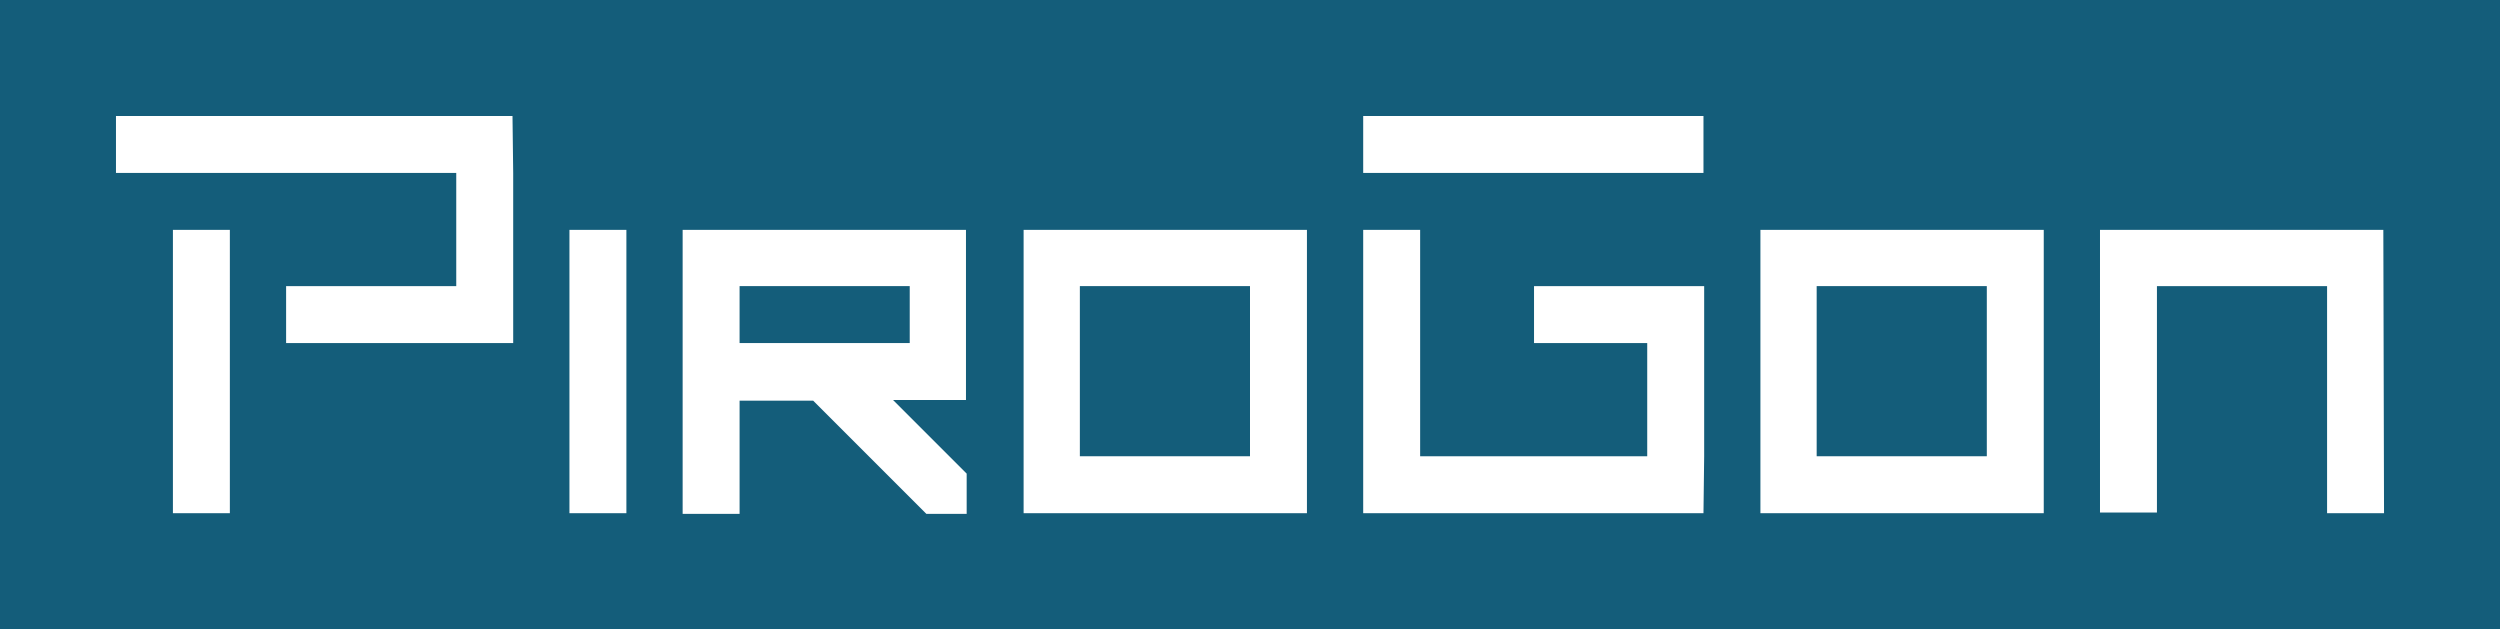 <?xml version="1.0" encoding="utf-8"?>
<!-- Generator: Adobe Illustrator 27.3.1, SVG Export Plug-In . SVG Version: 6.00 Build 0)  -->
<svg version="1.1" id="PiroGon_Logo" xmlns="http://www.w3.org/2000/svg" xmlns:xlink="http://www.w3.org/1999/xlink" x="0px"
	 y="0px" viewBox="0 0 360 90.6" style="enable-background:new 0 0 360 90.6;" xml:space="preserve">
<style type="text/css">
	.st0{fill:#145D7A;}
</style>
<g>
	<rect x="155.5" y="41.2" class="st0" width="24.5" height="24.5"/>
	<rect x="261.6" y="41.2" class="st0" width="24.5" height="24.5"/>
	<polygon class="st0" points="120.5,49.4 131,49.4 131,41.2 106.5,41.2 106.5,49.4 108.9,49.4 	"/>
	<path class="st0" d="M0,0v90.6h360V0H0z M33.1,73.9h-8.2V33.1h8.2V73.9z M73.9,24.9v24.5H41.2v-8.2h24.5V24.9h-49v-8.2h57.1h0
		L73.9,24.9z M90.2,73.9H82V33.1h8.2V73.9z M139.2,57.6h-10.6l10.6,10.6v5.8h-5.8l-16.3-16.3h-10.6v16.3h-8.2V33.1h40.8V57.6z
		 M188.2,73.9h-40.8V33.1h40.8V73.9z M245.3,73.9L245.3,73.9h-49V33.1h8.2v32.6h32.7V49.4h-16.3v-8.2h24.5h0l0,8.2v16.3L245.3,73.9z
		 M245.3,24.9h-49v-8.2h49V24.9z M294.3,73.9h-40.8V33.1h40.8V73.9z M343.3,73.9h-8.2V41.2h-24.5v32.6h-8.2V33.1h40.8L343.3,73.9
		L343.3,73.9z"/>
</g>
</svg>
